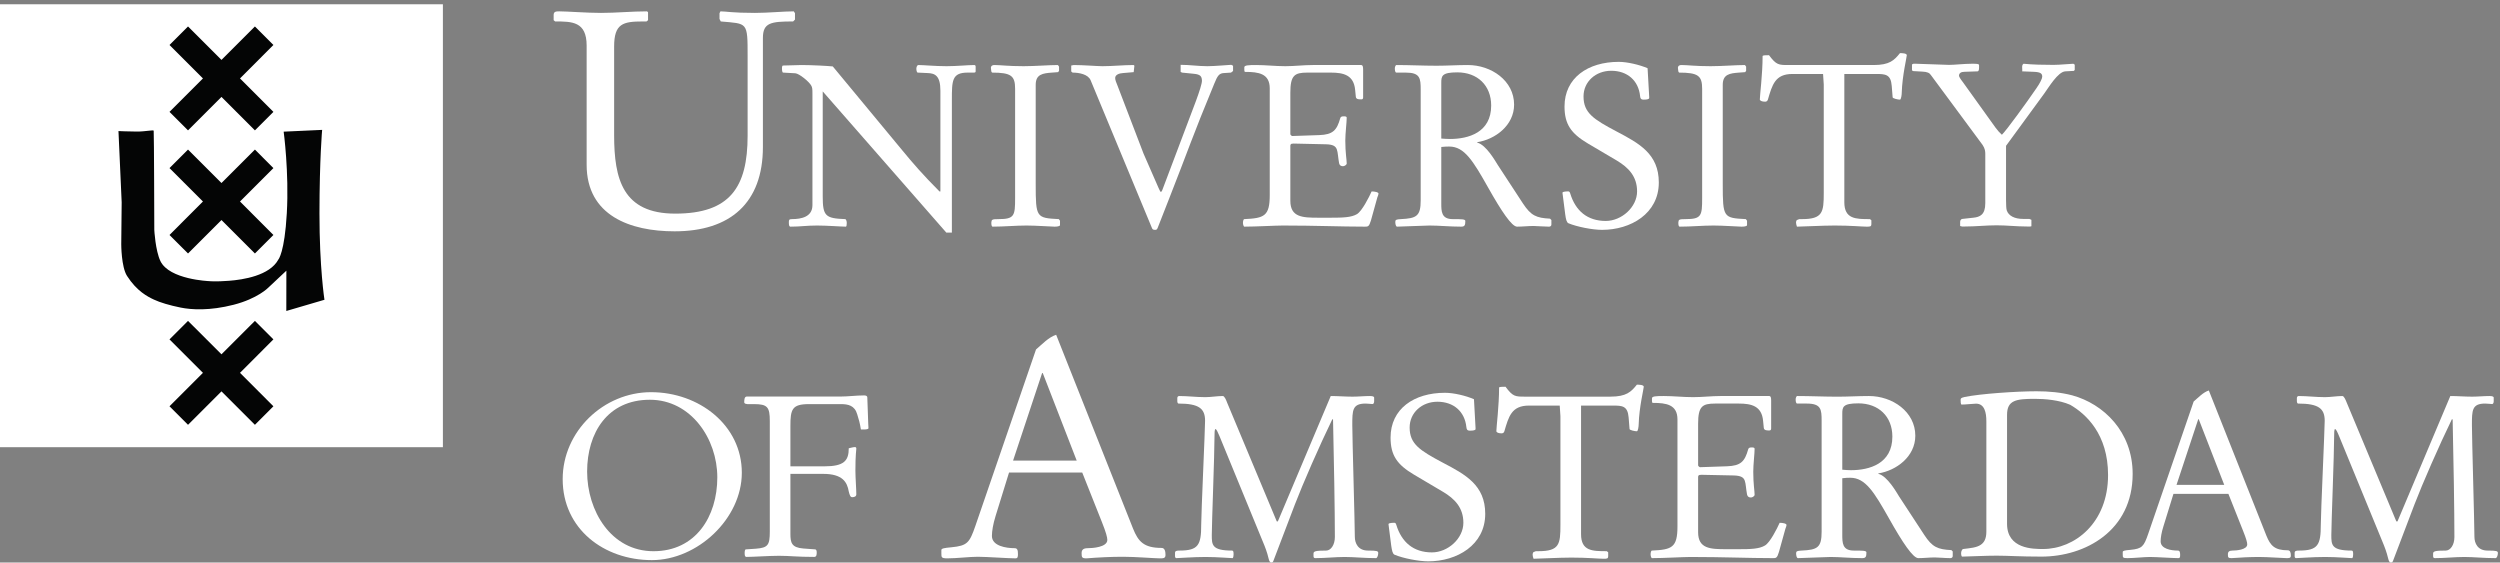 <?xml version="1.0" encoding="UTF-8"?>
<svg xmlns="http://www.w3.org/2000/svg" xmlns:xlink="http://www.w3.org/1999/xlink" width="320pt" height="72pt" viewBox="0 0 320 72" version="1.1">
<rect x="0" y="0" width="320" height="72" fill="#808080" stroke="none"/>
<defs>
<clipPath id="clip1">
  <path d="M 0 0.547 L 57 0.547 L 57 58 L 0 58 Z M 0 0.547 "/>
</clipPath>
<clipPath id="clip2">
  <path d="M 293 50 L 319.73 50 L 319.73 72 L 293 72 Z M 293 50 "/>
</clipPath>
</defs>
<g id="surface1">
<g clip-path="url(#clip1)" clip-rule="nonzero">
<path style=" stroke:none;fill-rule:nonzero;fill:rgb(99.994%,99.992%,99.992%);fill-opacity:1;" d="M 56.691 57.238 L 0 57.238 L 0 0.547 L 56.691 0.547 L 56.691 57.238 "/>
</g>
<path style=" stroke:none;fill-rule:nonzero;fill:rgb(1.714%,2.252%,2.304%);fill-opacity:1;" d="M 24.066 16.688 L 28.348 12.406 L 32.629 16.688 L 34.996 14.32 L 30.719 10.039 L 34.996 5.758 L 32.629 3.387 L 28.348 7.668 L 24.066 3.387 L 21.695 5.758 L 25.977 10.039 L 21.695 14.32 L 24.066 16.688 "/>
<path style=" stroke:none;fill-rule:nonzero;fill:rgb(1.714%,2.252%,2.304%);fill-opacity:1;" d="M 24.066 32.445 L 28.348 28.164 L 32.629 32.445 L 34.996 30.078 L 30.719 25.793 L 34.996 21.516 L 32.629 19.145 L 28.348 23.426 L 24.066 19.145 L 21.695 21.516 L 25.977 25.793 L 21.695 30.078 L 24.066 32.445 "/>
<path style=" stroke:none;fill-rule:nonzero;fill:rgb(1.714%,2.252%,2.304%);fill-opacity:1;" d="M 24.066 54.375 L 28.348 50.094 L 32.629 54.375 L 34.996 52.004 L 30.719 47.723 L 34.996 43.441 L 32.629 41.074 L 28.348 45.352 L 24.066 41.074 L 21.695 43.441 L 25.977 47.723 L 21.695 52.004 L 24.066 54.375 "/>
<path style=" stroke:none;fill-rule:nonzero;fill:rgb(1.714%,2.252%,2.304%);fill-opacity:1;" d="M 41.234 16.625 L 36.309 16.852 C 36.309 16.852 37.012 22.055 36.711 27.309 C 36.426 32.324 35.637 33.207 35.637 33.207 C 34.523 35.297 31.078 35.805 29.316 35.941 C 27.547 36.078 26.758 35.984 26.758 35.984 C 26.758 35.984 21.676 35.789 20.535 33.422 C 19.887 32.07 19.75 29.426 19.75 29.426 C 19.75 29.426 19.719 17.02 19.672 16.738 C 19.645 16.59 18.645 16.848 17.488 16.84 C 16.543 16.84 15.164 16.777 15.164 16.777 L 15.574 25.891 L 15.52 31.277 C 15.52 31.277 15.52 34.164 16.258 35.316 C 17.512 37.273 18.902 37.973 19.691 38.344 C 20.48 38.719 21.734 39.09 23.129 39.371 C 24.523 39.652 26.848 39.793 29.91 39.008 C 32.977 38.219 34.332 36.828 34.332 36.828 L 36.656 34.645 L 36.648 39.805 L 41.531 38.371 C 41.531 38.371 40.887 34.281 40.891 27.312 C 40.898 20.34 41.234 16.625 41.234 16.625 "/>
<path style=" stroke:none;fill-rule:nonzero;fill:rgb(99.994%,99.992%,99.992%);fill-opacity:1;" d="M 75.09 5.836 C 75.09 2.746 73.211 2.746 71.059 2.746 L 70.867 2.586 L 70.867 1.922 C 70.867 1.492 71.141 1.453 71.57 1.453 C 72.586 1.453 75.09 1.652 76.93 1.652 C 78.883 1.652 80.875 1.453 82.828 1.453 L 82.949 1.57 L 82.949 2.586 L 82.754 2.746 L 82.285 2.746 C 79.742 2.746 78.609 3.016 78.609 5.953 L 78.609 17.293 C 78.609 22.922 79.707 27.344 86.43 27.344 C 93.43 27.344 95.695 23.977 95.695 17.367 L 95.695 7.203 C 95.695 2.746 95.695 3.055 92.258 2.746 L 92.098 2.43 L 92.098 1.688 L 92.219 1.453 C 92.922 1.453 93.703 1.652 96.633 1.652 C 98.281 1.652 100.352 1.453 101.602 1.453 L 101.758 1.688 L 101.758 2.508 L 101.52 2.746 C 98.672 2.746 97.652 2.902 97.652 4.855 L 97.652 18.812 C 97.652 25.977 93.469 29.609 86.352 29.609 C 80.684 29.609 75.09 27.617 75.09 21.086 L 75.09 5.836 "/>
<path style=" stroke:none;fill-rule:nonzero;fill:rgb(99.994%,99.992%,99.992%);fill-opacity:1;" d="M 103.992 11.93 C 103.992 11.344 103.965 11.195 103.844 10.965 C 103.586 10.461 102.293 9.41 101.797 9.379 L 100.242 9.293 C 100.125 9.293 100.094 9 100.094 8.77 C 100.094 8.613 100.094 8.387 100.242 8.387 C 101.152 8.387 101.852 8.324 102.582 8.324 C 103.934 8.324 106.074 8.441 106.598 8.504 L 115.48 19.227 C 116.824 20.863 118.145 22.391 120.254 24.504 L 120.371 24.504 L 120.371 11.609 C 120.371 9.672 119.668 9.379 118.727 9.352 L 117.473 9.293 C 117.352 9.293 117.293 9 117.293 8.797 C 117.293 8.613 117.379 8.324 117.559 8.324 C 118.199 8.324 119.727 8.473 121.16 8.473 C 122.48 8.473 123.887 8.324 124.707 8.324 C 124.855 8.324 124.883 8.441 124.883 8.562 L 124.883 9.117 C 124.883 9.262 124.82 9.293 124.621 9.293 L 123.859 9.293 C 121.84 9.293 121.84 10.32 121.84 12.809 L 121.84 29.777 L 121.133 29.777 L 105.309 11.699 L 105.309 25.148 C 105.309 27.664 105.664 27.953 108.18 28.047 C 108.297 28.047 108.387 28.312 108.387 28.543 C 108.387 28.777 108.355 29.012 108.27 29.012 C 107.711 29.012 105.84 28.867 104.609 28.867 C 103.172 28.867 102.523 29.012 101.184 29.012 C 101.004 29.012 100.973 28.809 100.973 28.43 C 100.973 28.164 101.004 28.047 101.355 28.047 C 102.582 28.047 103.992 27.758 103.992 26.258 L 103.992 11.93 "/>
<path style=" stroke:none;fill-rule:nonzero;fill:rgb(99.994%,99.992%,99.992%);fill-opacity:1;" d="M 132.57 23.594 C 132.57 27.867 132.656 27.898 135.531 28.047 L 135.68 28.254 L 135.68 28.809 C 135.68 28.984 135.238 29.012 134.973 29.012 C 134.562 29.012 132.602 28.867 131.398 28.867 C 129.992 28.867 128.555 29.012 127.035 29.012 C 126.918 28.953 126.891 28.777 126.891 28.484 C 126.918 28.105 126.977 28.047 127.824 28.047 C 129.848 28.047 129.934 27.605 129.934 25.379 L 129.934 11.371 C 129.934 9.703 129.438 9.293 126.977 9.293 L 126.891 9.148 L 126.832 8.676 C 126.859 8.355 127.125 8.324 127.301 8.324 C 128.09 8.324 129.027 8.473 131.02 8.473 C 132.48 8.473 134.242 8.324 135.414 8.324 L 135.559 8.531 L 135.559 9.059 L 135.441 9.234 L 134.652 9.293 C 133.48 9.379 132.57 9.5 132.57 10.848 L 132.57 23.594 "/>
<path style=" stroke:none;fill-rule:nonzero;fill:rgb(99.994%,99.992%,99.992%);fill-opacity:1;" d="M 139.605 10.285 C 139.285 9.5 138.113 9.293 137.289 9.293 L 137.117 9.148 L 137.117 8.387 L 137.438 8.324 C 138.672 8.324 140.457 8.473 141.105 8.473 C 142.449 8.473 143.766 8.324 145.113 8.324 L 145.203 8.414 L 145.113 9.234 L 143.738 9.352 C 143.27 9.379 142.742 9.555 142.742 9.992 C 142.742 10.23 142.891 10.609 143.008 10.875 L 146.375 19.668 L 148.281 24.027 C 148.484 24.469 148.516 24.559 148.605 24.559 C 148.66 24.559 148.746 24.438 148.863 24.094 L 153.059 12.984 C 153.523 11.727 153.879 10.637 153.848 10.285 C 153.816 9.789 153.672 9.527 152.82 9.445 L 151.301 9.293 L 151.121 9.203 L 151.121 8.297 C 152.266 8.297 153.406 8.473 154.551 8.473 C 155.461 8.473 157.395 8.297 157.598 8.297 L 157.832 8.414 L 157.832 9.09 L 157.57 9.293 L 156.66 9.352 C 156.07 9.379 155.84 9.672 155.43 10.703 C 152.648 17.41 151.973 19.523 149.746 25.176 L 148.254 28.984 C 148.109 29.395 148.051 29.422 147.844 29.422 C 147.574 29.422 147.52 29.332 147.461 29.215 L 139.605 10.285 "/>
<path style=" stroke:none;fill-rule:nonzero;fill:rgb(99.994%,99.992%,99.992%);fill-opacity:1;" d="M 162.527 11.312 C 162.527 9.41 161.094 9.203 159.395 9.203 C 159.273 9.203 159.273 9.059 159.273 8.938 L 159.273 8.613 C 159.273 8.355 159.773 8.324 160.801 8.324 C 161.973 8.324 163.289 8.473 164.523 8.473 C 165.691 8.473 166.867 8.324 168.039 8.324 L 174.219 8.324 C 174.453 8.324 174.48 8.594 174.48 8.91 L 174.48 12.484 C 174.48 12.602 174.426 12.719 174.277 12.719 C 174.047 12.719 173.578 12.754 173.547 12.398 L 173.457 11.492 C 173.277 9.617 171.992 9.293 170.352 9.293 L 167.336 9.293 C 165.691 9.293 165.164 9.648 165.164 11.871 L 165.164 17.176 C 165.164 17.262 165.344 17.41 165.402 17.41 L 168.855 17.293 C 170.613 17.234 171.117 16.676 171.555 15.121 C 171.613 14.953 171.699 14.891 172.02 14.891 C 172.23 14.891 172.379 14.918 172.379 15.066 C 172.379 15.684 172.199 17.031 172.199 18 C 172.199 19.574 172.379 20.43 172.379 20.922 C 172.379 21.102 172.082 21.277 171.906 21.277 C 171.672 21.277 171.465 21.188 171.406 20.895 C 171.262 20.105 171.262 19.543 171.117 19.137 C 170.965 18.703 170.613 18.492 169.734 18.469 L 165.574 18.375 C 165.164 18.375 165.164 18.527 165.164 18.727 L 165.164 25.703 C 165.164 27.812 166.723 27.867 168.742 27.867 L 170.324 27.867 C 171.875 27.867 172.961 27.84 173.695 27.406 C 174.34 27.016 175.246 25.23 175.566 24.504 C 175.949 24.504 176.449 24.59 176.449 24.793 C 176.449 24.883 176.363 25.117 176.301 25.262 L 175.48 28.219 C 175.246 29.012 175.098 29.012 174.719 29.012 C 171.555 29.012 168.445 28.867 164.199 28.867 C 163.234 28.867 160.77 29.012 159.273 29.012 C 159.188 29.012 159.098 28.719 159.098 28.543 C 159.098 28.312 159.16 28.047 159.273 28.047 C 161.828 27.93 162.527 27.664 162.527 24.969 L 162.527 11.312 "/>
<path style=" stroke:none;fill-rule:nonzero;fill:rgb(99.994%,99.992%,99.992%);fill-opacity:1;" d="M 184.484 17.734 C 184.867 17.762 185.215 17.789 185.598 17.789 C 187.941 17.789 190.871 16.973 190.871 13.512 C 190.871 10.93 189.113 9.262 186.535 9.262 C 184.543 9.262 184.484 9.734 184.484 10.609 Z M 181.848 11.488 C 181.848 10.027 181.785 9.293 179.941 9.293 L 178.742 9.293 C 178.566 9.293 178.539 8.969 178.539 8.734 C 178.539 8.594 178.625 8.324 178.742 8.324 C 180.438 8.324 182.172 8.414 183.871 8.414 C 185.215 8.414 186.535 8.324 187.883 8.324 C 190.871 8.324 193.805 10.316 193.805 13.395 C 193.805 16.059 191.371 17.848 189.086 18.199 L 189.086 18.258 C 190.227 18.523 191.426 20.664 191.723 21.129 L 194.945 26.055 C 195.973 27.605 196.645 27.898 198.402 27.988 L 198.578 28.164 L 198.578 28.719 C 198.578 28.984 198.371 29.012 198.258 29.012 C 197.645 29.012 196.734 28.926 196.293 28.926 C 195.59 28.926 194.887 29.012 194.184 29.012 C 193.512 29.012 192.191 27.051 190.461 23.973 C 188.559 20.602 187.441 18.758 185.512 18.758 C 185.273 18.758 184.926 18.758 184.484 18.812 L 184.484 26 C 184.484 27.051 184.484 28.047 185.949 28.047 C 187.062 28.047 187.562 28.047 187.562 28.281 C 187.562 28.836 187.473 29.012 187.035 29.012 C 185.512 29.012 184.25 28.867 182.988 28.867 C 182.492 28.867 179.238 29.012 178.832 29.012 C 178.652 29.012 178.598 28.633 178.598 28.398 C 178.598 28.137 178.715 28.078 179.305 28.047 C 181.32 27.953 181.848 27.664 181.848 25.645 L 181.848 11.488 "/>
<path style=" stroke:none;fill-rule:nonzero;fill:rgb(99.994%,99.992%,99.992%);fill-opacity:1;" d="M 203.219 18.348 C 201.109 17.086 200.258 15.914 200.258 13.629 C 200.258 9.969 203.25 7.918 207.199 7.918 C 208.316 7.918 209.898 8.301 210.891 8.734 L 211.098 12.398 L 211.098 12.543 C 211.098 12.695 210.809 12.754 210.395 12.754 C 210.012 12.754 209.957 12.574 209.93 12.281 C 209.723 10.32 208.316 9.059 206.234 9.059 C 204.242 9.059 202.691 10.461 202.691 12.344 C 202.691 14.449 203.977 15.273 206.906 16.82 C 209.809 18.348 212.328 19.695 212.328 23.359 C 212.328 27.344 208.727 29.422 205.066 29.422 C 203.863 29.422 201.867 29.039 200.754 28.574 C 200.523 28.453 200.434 28.078 200.348 27.434 L 199.996 24.676 C 199.996 24.5 200.582 24.5 200.754 24.5 C 200.844 24.5 200.93 24.559 200.988 24.762 C 201.664 26.992 203.188 28.281 205.535 28.281 C 207.582 28.281 209.547 26.492 209.547 24.5 C 209.547 22.594 208.461 21.449 206.938 20.543 L 203.219 18.348 "/>
<path style=" stroke:none;fill-rule:nonzero;fill:rgb(99.994%,99.992%,99.992%);fill-opacity:1;" d="M 220.512 23.594 C 220.512 27.867 220.602 27.898 223.473 28.047 L 223.621 28.254 L 223.621 28.809 C 223.621 28.984 223.18 29.012 222.91 29.012 C 222.504 29.012 220.543 28.867 219.34 28.867 C 217.934 28.867 216.5 29.012 214.977 29.012 C 214.855 28.953 214.828 28.777 214.828 28.484 C 214.855 28.105 214.914 28.047 215.766 28.047 C 217.789 28.047 217.875 27.605 217.875 25.379 L 217.875 11.371 C 217.875 9.703 217.379 9.293 214.914 9.293 L 214.828 9.148 L 214.77 8.676 C 214.801 8.355 215.062 8.324 215.238 8.324 C 216.027 8.324 216.965 8.473 218.957 8.473 C 220.426 8.473 222.184 8.324 223.355 8.324 L 223.504 8.531 L 223.504 9.059 L 223.387 9.234 L 222.59 9.293 C 221.422 9.379 220.512 9.5 220.512 10.848 L 220.512 23.594 "/>
<path style=" stroke:none;fill-rule:nonzero;fill:rgb(99.994%,99.992%,99.992%);fill-opacity:1;" d="M 236.074 25.883 C 236.074 28.047 237.539 28.047 239.355 28.047 L 239.535 28.195 L 239.535 28.66 C 239.535 29.012 239.387 29.012 238.914 29.012 C 238.328 29.012 236.895 28.867 234.844 28.867 C 233.234 28.867 230.715 29.012 230.008 29.012 C 229.949 28.809 229.891 28.66 229.891 28.484 C 229.891 28.398 229.922 28.223 230.008 28.164 L 230.305 28.047 L 230.656 28.047 C 233.324 28.047 233.441 27.141 233.441 24.707 L 233.441 10.82 L 233.352 9.469 L 229.426 9.469 C 227.199 9.469 226.844 10.875 226.289 12.754 C 226.23 12.926 226.113 13.016 225.938 13.016 C 225.527 13.016 225.258 12.895 225.258 12.719 C 225.258 12.223 225.613 9.5 225.613 7.184 C 225.613 7.066 226.027 7.066 226.434 7.066 C 227.371 8.324 227.668 8.324 228.93 8.324 L 239.824 8.324 C 241.879 8.324 242.461 7.711 243.195 6.801 C 243.398 6.801 244.07 6.801 244.07 7.066 C 244.07 7.301 243.488 9.703 243.426 11.816 C 243.426 12.137 243.34 12.754 243.195 12.754 C 242.934 12.754 242.258 12.602 242.258 12.453 L 242.141 10.992 C 242.027 9.5 241.32 9.469 240.121 9.469 L 236.074 9.469 L 236.074 25.883 "/>
<path style=" stroke:none;fill-rule:nonzero;fill:rgb(99.994%,99.992%,99.992%);fill-opacity:1;" d="M 254.117 19.695 C 254.117 19.398 254.09 19.02 253.766 18.543 L 247.152 9.605 C 246.977 9.34 246.715 9.191 246.031 9.164 L 244.914 9.102 L 244.734 9.016 L 244.734 8.246 L 244.914 8.16 L 245.266 8.16 C 245.77 8.16 248.926 8.305 249.484 8.305 C 250.223 8.305 251.406 8.16 252.375 8.16 C 253.023 8.16 253.32 8.16 253.32 8.34 L 253.32 8.695 C 253.32 8.984 253.23 9.133 253.145 9.133 L 251.434 9.191 C 251.016 9.191 250.754 9.367 250.754 9.691 C 250.754 9.812 250.926 10.105 251.227 10.484 L 255.445 16.363 C 255.68 16.688 255.945 16.98 256.242 17.25 C 256.801 16.715 259.398 13.145 260.668 11.285 C 261.141 10.605 261.406 10.047 261.406 9.812 C 261.406 9.398 261.168 9.223 260.312 9.191 L 258.836 9.133 C 258.867 9.133 258.836 8.695 258.836 8.574 C 258.836 8.422 258.867 8.246 259.016 8.16 C 260.164 8.277 261.582 8.305 262.852 8.305 C 263.707 8.305 265.004 8.16 265.387 8.16 L 265.566 8.277 L 265.566 8.957 L 265.449 9.074 L 264.355 9.133 C 263.41 9.191 262.23 11.195 261.668 11.965 L 256.773 18.664 L 256.773 25.594 C 256.773 26.215 256.801 26.75 256.863 26.926 C 257.098 27.629 257.863 28.02 258.957 28.02 L 259.754 28.02 L 260.02 28.137 L 260.02 28.961 L 259.871 28.992 L 259.426 28.992 C 258.129 28.992 256.863 28.84 255.562 28.84 C 254.238 28.84 252.875 28.992 251.551 28.992 L 251.137 28.992 L 250.898 28.93 L 250.898 28.43 C 250.898 28.254 250.957 28.047 251.195 28.02 L 252.582 27.867 C 253.438 27.781 254.117 27.484 254.117 26.012 L 254.117 19.695 "/>
<path style=" stroke:none;fill-rule:nonzero;fill:rgb(99.994%,99.992%,99.992%);fill-opacity:1;" d="M 137.82 58.961 L 133.473 47.75 L 133.391 47.75 L 129.672 58.961 Z M 129.156 60.488 L 127.434 66.051 C 127.117 67.074 126.965 67.973 126.965 68.605 C 126.965 69.895 128.805 70.168 129.867 70.168 C 130.215 70.168 130.297 70.402 130.297 70.918 C 130.297 71.305 130.254 71.469 129.98 71.469 C 129.082 71.469 126.219 71.266 125.16 71.266 C 124.105 71.266 122.457 71.469 121.277 71.469 C 120.496 71.469 120.496 71.344 120.496 70.836 L 120.496 70.402 C 120.496 70.207 120.844 70.133 121.789 70.051 C 123.828 69.855 124.105 69.465 124.852 67.305 L 132.609 44.734 C 133.391 44.07 134.215 43.164 135.188 42.852 L 145.031 67.664 C 145.695 69.309 146.402 70.133 148.676 70.133 C 149.105 70.133 149.184 70.602 149.184 71.031 C 149.184 71.469 148.914 71.469 148.445 71.469 C 147.809 71.469 145.305 71.266 143.773 71.266 C 142.207 71.266 140.637 71.344 139.074 71.469 C 138.488 71.469 138.445 71.344 138.445 70.797 C 138.445 70.367 138.68 70.168 139.23 70.168 C 139.824 70.168 141.738 70.051 141.738 69.109 C 141.738 68.797 141.582 68.168 141.035 66.801 L 138.527 60.488 L 129.156 60.488 "/>
<path style=" stroke:none;fill-rule:nonzero;fill:rgb(99.994%,99.992%,99.992%);fill-opacity:1;" d="M 91.816 61.098 C 91.816 56.176 88.449 51.168 83.18 51.168 C 77.762 51.168 75.152 55.414 75.152 60.359 C 75.152 65.371 78.199 70.555 83.648 70.555 C 89.035 70.555 91.816 66.137 91.816 61.098 M 72.023 61.328 C 72.023 55.207 77.262 50.199 83.328 50.199 C 89.473 50.199 94.953 54.418 94.953 60.508 C 94.953 66.398 89.27 71.695 83.438 71.695 C 77.324 71.695 72.023 67.719 72.023 61.328 "/>
<path style=" stroke:none;fill-rule:nonzero;fill:rgb(99.994%,99.992%,99.992%);fill-opacity:1;" d="M 98.535 53.895 C 98.535 52.109 98.242 51.727 96.52 51.727 L 96.02 51.727 C 95.496 51.758 95.262 51.668 95.262 51.488 C 95.262 51.254 95.262 50.758 95.586 50.758 L 107.586 50.758 C 108.582 50.758 109.578 50.613 110.602 50.613 C 110.777 50.613 111.016 50.645 111.016 50.879 L 111.133 54.184 C 111.133 54.387 111.164 54.594 111.164 54.801 C 111.164 54.918 110.93 54.973 110.633 54.973 L 110.195 54.973 C 110.133 54.625 110.078 54.27 109.992 53.953 L 109.727 53.043 C 109.406 51.898 108.555 51.727 107.645 51.727 L 103.543 51.727 C 101.375 51.727 101.172 52.395 101.172 54.539 L 101.172 59.691 L 105.512 59.691 C 108.023 59.691 108.641 58.988 108.641 57.379 C 108.934 57.312 109.227 57.227 109.434 57.227 C 109.551 57.227 109.609 57.289 109.609 57.438 C 109.609 57.664 109.492 58.105 109.492 60.246 C 109.492 61.098 109.609 62.617 109.609 63.262 C 109.609 63.523 109.406 63.641 109.082 63.641 C 108.848 63.641 108.758 63.383 108.641 62.91 C 108.438 61.711 107.852 60.656 105.363 60.656 L 101.172 60.656 L 101.172 68.332 C 101.172 69.469 101.324 70.086 102.816 70.207 L 104.34 70.32 C 104.484 70.32 104.539 70.5 104.539 70.699 C 104.539 70.938 104.539 71.285 104.223 71.285 C 102.023 71.285 101.086 71.141 99.711 71.141 C 98.508 71.141 96.344 71.285 95.555 71.285 C 95.316 71.285 95.316 70.992 95.316 70.762 C 95.316 70.586 95.348 70.32 95.469 70.32 L 96.758 70.234 C 98.305 70.113 98.535 69.766 98.535 68.039 L 98.535 53.895 "/>
<path style=" stroke:none;fill-rule:nonzero;fill:rgb(99.994%,99.992%,99.992%);fill-opacity:1;" d="M 170.336 50.691 C 171.246 50.691 172.188 50.773 173.129 50.773 C 173.867 50.773 174.625 50.691 175.363 50.691 C 175.801 50.691 175.891 50.805 175.891 50.895 L 175.891 51.363 C 175.891 51.57 175.801 51.719 175.68 51.719 C 175.477 51.719 175.156 51.656 174.801 51.656 C 173.094 51.656 173.094 52.512 173.094 54.422 C 173.094 56.098 173.418 67.094 173.418 68.707 C 173.418 69.531 173.832 70.473 175.098 70.473 C 176.273 70.473 176.414 70.531 176.414 70.797 C 176.414 71.152 176.242 71.441 176.156 71.441 C 174.594 71.441 173.363 71.293 172.125 71.293 C 170.895 71.293 169.629 71.441 168.363 71.441 C 168.156 71.441 168.129 71.324 168.129 71.152 L 168.129 70.855 C 168.129 70.562 168.395 70.473 169.746 70.473 C 170.336 70.473 170.863 69.77 170.863 68.738 C 170.863 65.562 170.746 58.715 170.629 53.688 C 170.508 53.66 170.539 53.66 170.539 53.66 C 168.895 57.039 166.75 61.949 165.75 64.562 L 162.98 71.828 C 162.957 71.914 162.867 72 162.719 72 C 162.578 72 162.453 71.852 162.367 71.441 C 162.195 70.703 161.93 70 161.629 69.297 L 156.074 55.773 C 155.867 55.273 155.695 54.922 155.582 54.922 C 155.457 54.922 155.457 55.508 155.457 55.832 C 155.457 58.156 155.109 67.031 155.109 68.477 C 155.109 69.738 155.109 70.473 157.695 70.473 C 157.871 70.473 157.898 70.617 157.898 70.969 C 157.898 71.09 157.871 71.441 157.754 71.441 C 157.34 71.441 155.902 71.293 154.312 71.293 C 152.641 71.293 150.992 71.441 150.578 71.441 C 150.492 71.441 150.402 71.355 150.402 71.203 L 150.402 70.766 C 150.402 70.5 150.641 70.473 150.992 70.473 C 153.402 70.473 153.754 69.738 153.754 67.176 C 153.754 65.738 154.25 54.922 154.25 53.863 C 154.25 52.305 153.488 51.656 150.848 51.656 C 150.758 51.656 150.695 51.512 150.695 51.336 L 150.695 50.953 C 150.695 50.805 150.785 50.691 150.934 50.691 C 152.051 50.691 153.109 50.836 154.281 50.836 C 155.016 50.836 155.781 50.691 156.52 50.691 C 156.727 50.691 156.934 51.16 157.074 51.543 L 163.426 66.738 L 163.566 66.738 L 170.336 50.691 "/>
<path style=" stroke:none;fill-rule:nonzero;fill:rgb(99.994%,99.992%,99.992%);fill-opacity:1;" d="M 180.969 60.742 C 178.844 59.477 177.992 58.297 177.992 56.012 C 177.992 52.332 180.988 50.277 184.957 50.277 C 186.078 50.277 187.664 50.656 188.668 51.102 L 188.871 54.777 L 188.871 54.922 C 188.871 55.07 188.574 55.125 188.16 55.125 C 187.781 55.125 187.727 54.949 187.695 54.66 C 187.488 52.688 186.078 51.422 183.988 51.422 C 181.992 51.422 180.434 52.832 180.434 54.719 C 180.434 56.832 181.73 57.652 184.668 59.215 C 187.582 60.742 190.109 62.094 190.109 65.77 C 190.109 69.77 186.488 71.852 182.816 71.852 C 181.609 71.852 179.609 71.469 178.492 71 C 178.258 70.883 178.172 70.5 178.078 69.855 L 177.727 67.094 C 177.727 66.918 178.316 66.918 178.492 66.918 C 178.586 66.918 178.672 66.973 178.727 67.18 C 179.406 69.414 180.938 70.707 183.285 70.707 C 185.344 70.707 187.312 68.914 187.312 66.918 C 187.312 65.004 186.227 63.855 184.699 62.949 L 180.969 60.742 "/>
<path style=" stroke:none;fill-rule:nonzero;fill:rgb(99.994%,99.992%,99.992%);fill-opacity:1;" d="M 202.375 68.375 C 202.375 70.551 203.844 70.551 205.668 70.551 L 205.848 70.695 L 205.848 71.168 C 205.848 71.52 205.699 71.52 205.227 71.52 C 204.641 71.52 203.203 71.371 201.141 71.371 C 199.523 71.371 196.996 71.52 196.293 71.52 C 196.227 71.312 196.176 71.168 196.176 70.992 C 196.176 70.902 196.207 70.727 196.293 70.668 L 196.59 70.551 L 196.941 70.551 C 199.617 70.551 199.734 69.637 199.734 67.199 L 199.734 53.266 L 199.645 51.914 L 195.707 51.914 C 193.469 51.914 193.113 53.324 192.559 55.203 C 192.5 55.383 192.383 55.469 192.207 55.469 C 191.789 55.469 191.535 55.352 191.535 55.176 C 191.535 54.676 191.883 51.941 191.883 49.617 C 191.883 49.504 192.293 49.504 192.707 49.504 C 193.648 50.77 193.938 50.77 195.203 50.77 L 206.137 50.77 C 208.195 50.77 208.785 50.148 209.52 49.238 C 209.727 49.238 210.402 49.238 210.402 49.504 C 210.402 49.738 209.812 52.148 209.754 54.266 C 209.754 54.586 209.664 55.203 209.52 55.203 C 209.254 55.203 208.582 55.059 208.582 54.91 L 208.465 53.441 C 208.344 51.941 207.641 51.914 206.434 51.914 L 202.375 51.914 L 202.375 68.375 "/>
<path style=" stroke:none;fill-rule:nonzero;fill:rgb(99.994%,99.992%,99.992%);fill-opacity:1;" d="M 214.715 53.688 C 214.715 51.777 213.273 51.57 211.57 51.57 C 211.453 51.57 211.453 51.422 211.453 51.305 L 211.453 50.98 C 211.453 50.719 211.953 50.691 212.98 50.691 C 214.156 50.691 215.48 50.836 216.719 50.836 C 217.891 50.836 219.066 50.691 220.238 50.691 L 226.449 50.691 C 226.68 50.691 226.707 50.953 226.707 51.277 L 226.707 54.863 C 226.707 54.98 226.648 55.098 226.5 55.098 C 226.266 55.098 225.797 55.125 225.766 54.777 L 225.676 53.863 C 225.5 51.98 224.207 51.656 222.566 51.656 L 219.535 51.656 C 217.891 51.656 217.359 52.012 217.359 54.242 L 217.359 59.566 C 217.359 59.652 217.535 59.801 217.602 59.801 L 221.062 59.684 C 222.824 59.621 223.332 59.07 223.77 57.508 C 223.828 57.332 223.918 57.27 224.242 57.27 C 224.445 57.27 224.59 57.305 224.59 57.449 C 224.59 58.07 224.418 59.418 224.418 60.391 C 224.418 61.977 224.59 62.828 224.59 63.328 C 224.59 63.508 224.301 63.68 224.121 63.68 C 223.887 63.68 223.684 63.594 223.621 63.297 C 223.477 62.508 223.477 61.949 223.332 61.535 C 223.18 61.094 222.824 60.891 221.945 60.859 L 217.773 60.773 C 217.359 60.773 217.359 60.914 217.359 61.121 L 217.359 68.125 C 217.359 70.238 218.918 70.297 220.949 70.297 L 222.535 70.297 C 224.094 70.297 225.18 70.266 225.914 69.824 C 226.566 69.445 227.473 67.652 227.793 66.918 C 228.18 66.918 228.676 67.004 228.676 67.207 C 228.676 67.301 228.59 67.531 228.531 67.68 L 227.707 70.648 C 227.473 71.441 227.328 71.441 226.945 71.441 C 223.77 71.441 220.652 71.293 216.395 71.293 C 215.422 71.293 212.953 71.441 211.453 71.441 C 211.363 71.441 211.277 71.152 211.277 70.969 C 211.277 70.738 211.332 70.473 211.453 70.473 C 214.008 70.355 214.715 70.09 214.715 67.387 L 214.715 53.688 "/>
<path style=" stroke:none;fill-rule:nonzero;fill:rgb(99.994%,99.992%,99.992%);fill-opacity:1;" d="M 235.812 60.121 C 236.195 60.156 236.551 60.184 236.93 60.184 C 239.277 60.184 242.223 59.359 242.223 55.891 C 242.223 53.305 240.457 51.629 237.871 51.629 C 235.871 51.629 235.812 52.098 235.812 52.98 Z M 233.168 53.863 C 233.168 52.395 233.105 51.656 231.254 51.656 L 230.047 51.656 C 229.871 51.656 229.844 51.336 229.844 51.098 C 229.844 50.953 229.934 50.691 230.047 50.691 C 231.754 50.691 233.492 50.777 235.195 50.777 C 236.551 50.777 237.871 50.691 239.223 50.691 C 242.223 50.691 245.16 52.691 245.16 55.773 C 245.16 58.449 242.723 60.238 240.43 60.594 L 240.43 60.652 C 241.574 60.914 242.781 63.062 243.074 63.531 L 246.309 68.473 C 247.332 70.031 248.012 70.324 249.777 70.414 L 249.949 70.586 L 249.949 71.152 C 249.949 71.41 249.746 71.441 249.629 71.441 C 249.008 71.441 248.098 71.352 247.656 71.352 C 246.949 71.352 246.246 71.441 245.543 71.441 C 244.867 71.441 243.543 69.473 241.809 66.387 C 239.898 63.004 238.777 61.152 236.836 61.152 C 236.605 61.152 236.25 61.152 235.812 61.215 L 235.812 68.418 C 235.812 69.473 235.812 70.473 237.285 70.473 C 238.395 70.473 238.902 70.473 238.902 70.707 C 238.902 71.266 238.816 71.441 238.367 71.441 C 236.836 71.441 235.578 71.293 234.312 71.293 C 233.816 71.293 230.555 71.441 230.141 71.441 C 229.961 71.441 229.902 71.062 229.902 70.824 C 229.902 70.562 230.02 70.5 230.605 70.473 C 232.633 70.383 233.168 70.09 233.168 68.059 L 233.168 53.863 "/>
<path style=" stroke:none;fill-rule:nonzero;fill:rgb(99.994%,99.992%,99.992%);fill-opacity:1;" d="M 256.902 67.043 C 256.902 70.273 260.227 70.273 261.516 70.273 C 265.543 70.273 269.832 66.957 269.832 60.809 C 269.832 55.574 267.016 52.988 264.98 51.812 C 263.574 51.195 261.719 51.051 260.457 51.051 C 258.051 51.051 256.902 51.223 256.902 53.109 Z M 254.254 53.93 C 254.254 52.812 254.023 51.668 252.93 51.668 C 252.578 51.668 251.641 51.785 251.082 51.785 C 250.961 51.785 250.961 51.344 250.961 51.195 C 250.961 51.02 250.961 50.93 251.465 50.816 C 253.438 50.402 258.133 50.082 260.66 50.082 C 262.281 50.082 263.809 50.227 265.25 50.605 C 269.246 51.699 272.98 55.254 272.98 60.66 C 272.98 67.949 266.891 71.246 261.309 71.246 C 258.516 71.246 257.043 71.125 255.582 71.125 C 254.105 71.125 252.641 71.215 251.168 71.246 C 251.051 71.246 251.023 70.98 251.023 70.773 C 251.023 70.57 251.168 70.273 251.285 70.273 C 252.23 70.156 252.988 70.098 253.523 69.742 C 253.961 69.449 254.254 68.98 254.254 68.043 L 254.254 53.93 "/>
<path style=" stroke:none;fill-rule:nonzero;fill:rgb(99.994%,99.992%,99.992%);fill-opacity:1;" d="M 284.703 62.066 L 281.438 53.66 L 281.375 53.66 L 278.594 62.066 Z M 278.203 63.211 L 276.914 67.387 C 276.672 68.148 276.562 68.824 276.562 69.297 C 276.562 70.266 277.941 70.473 278.738 70.473 C 278.996 70.473 279.059 70.648 279.059 71.031 C 279.059 71.324 279.027 71.441 278.824 71.441 C 278.145 71.441 276.004 71.293 275.207 71.293 C 274.414 71.293 273.18 71.441 272.297 71.441 C 271.711 71.441 271.711 71.355 271.711 70.969 L 271.711 70.648 C 271.711 70.5 271.977 70.438 272.68 70.383 C 274.207 70.238 274.414 69.941 274.973 68.324 L 280.789 51.395 C 281.375 50.895 281.996 50.219 282.73 49.98 L 290.109 68.59 C 290.613 69.824 291.145 70.438 292.844 70.438 C 293.172 70.438 293.227 70.797 293.227 71.117 C 293.227 71.441 293.023 71.441 292.672 71.441 C 292.203 71.441 290.316 71.293 289.172 71.293 C 287.992 71.293 286.816 71.355 285.641 71.441 C 285.203 71.441 285.172 71.355 285.172 70.938 C 285.172 70.617 285.352 70.473 285.758 70.473 C 286.199 70.473 287.645 70.383 287.645 69.676 C 287.645 69.445 287.527 68.973 287.113 67.945 L 285.234 63.211 L 278.203 63.211 "/>
<g clip-path="url(#clip2)" clip-rule="nonzero">
<path style=" stroke:none;fill-rule:nonzero;fill:rgb(99.994%,99.992%,99.992%);fill-opacity:1;" d="M 313.641 50.691 C 314.555 50.691 315.492 50.773 316.434 50.773 C 317.164 50.773 317.934 50.691 318.668 50.691 C 319.109 50.691 319.195 50.805 319.195 50.895 L 319.195 51.363 C 319.195 51.57 319.109 51.719 318.996 51.719 C 318.785 51.719 318.461 51.656 318.109 51.656 C 316.406 51.656 316.406 52.512 316.406 54.422 C 316.406 56.098 316.727 67.094 316.727 68.707 C 316.727 69.531 317.141 70.473 318.406 70.473 C 319.574 70.473 319.73 70.531 319.73 70.797 C 319.73 71.152 319.551 71.441 319.461 71.441 C 317.902 71.441 316.672 71.293 315.434 71.293 C 314.199 71.293 312.938 71.441 311.668 71.441 C 311.465 71.441 311.438 71.324 311.438 71.152 L 311.438 70.855 C 311.438 70.562 311.699 70.473 313.051 70.473 C 313.641 70.473 314.164 69.77 314.164 68.738 C 314.164 65.562 314.055 58.715 313.938 53.688 C 313.82 53.66 313.844 53.66 313.844 53.66 C 312.199 57.039 310.055 61.949 309.055 64.562 L 306.293 71.828 C 306.262 71.914 306.172 72 306.027 72 C 305.879 72 305.766 71.852 305.672 71.441 C 305.5 70.703 305.234 70 304.938 69.297 L 299.383 55.773 C 299.176 55.273 299.004 54.922 298.887 54.922 C 298.77 54.922 298.77 55.508 298.77 55.832 C 298.77 58.156 298.41 67.031 298.41 68.477 C 298.41 69.738 298.41 70.473 301 70.473 C 301.18 70.473 301.203 70.617 301.203 70.969 C 301.203 71.09 301.18 71.441 301.055 71.441 C 300.648 71.441 299.207 71.293 297.617 71.293 C 295.941 71.293 294.293 71.441 293.887 71.441 C 293.801 71.441 293.715 71.355 293.715 71.203 L 293.715 70.766 C 293.715 70.5 293.945 70.473 294.293 70.473 C 296.707 70.473 297.062 69.738 297.062 67.176 C 297.062 65.738 297.562 54.922 297.562 53.863 C 297.562 52.305 296.801 51.656 294.148 51.656 C 294.066 51.656 294 51.512 294 51.336 L 294 50.953 C 294 50.805 294.09 50.691 294.238 50.691 C 295.355 50.691 296.414 50.836 297.598 50.836 C 298.324 50.836 299.09 50.691 299.824 50.691 C 300.031 50.691 300.234 51.16 300.383 51.543 L 306.73 66.738 L 306.879 66.738 L 313.641 50.691 "/>
</g>
</g>
</svg>
